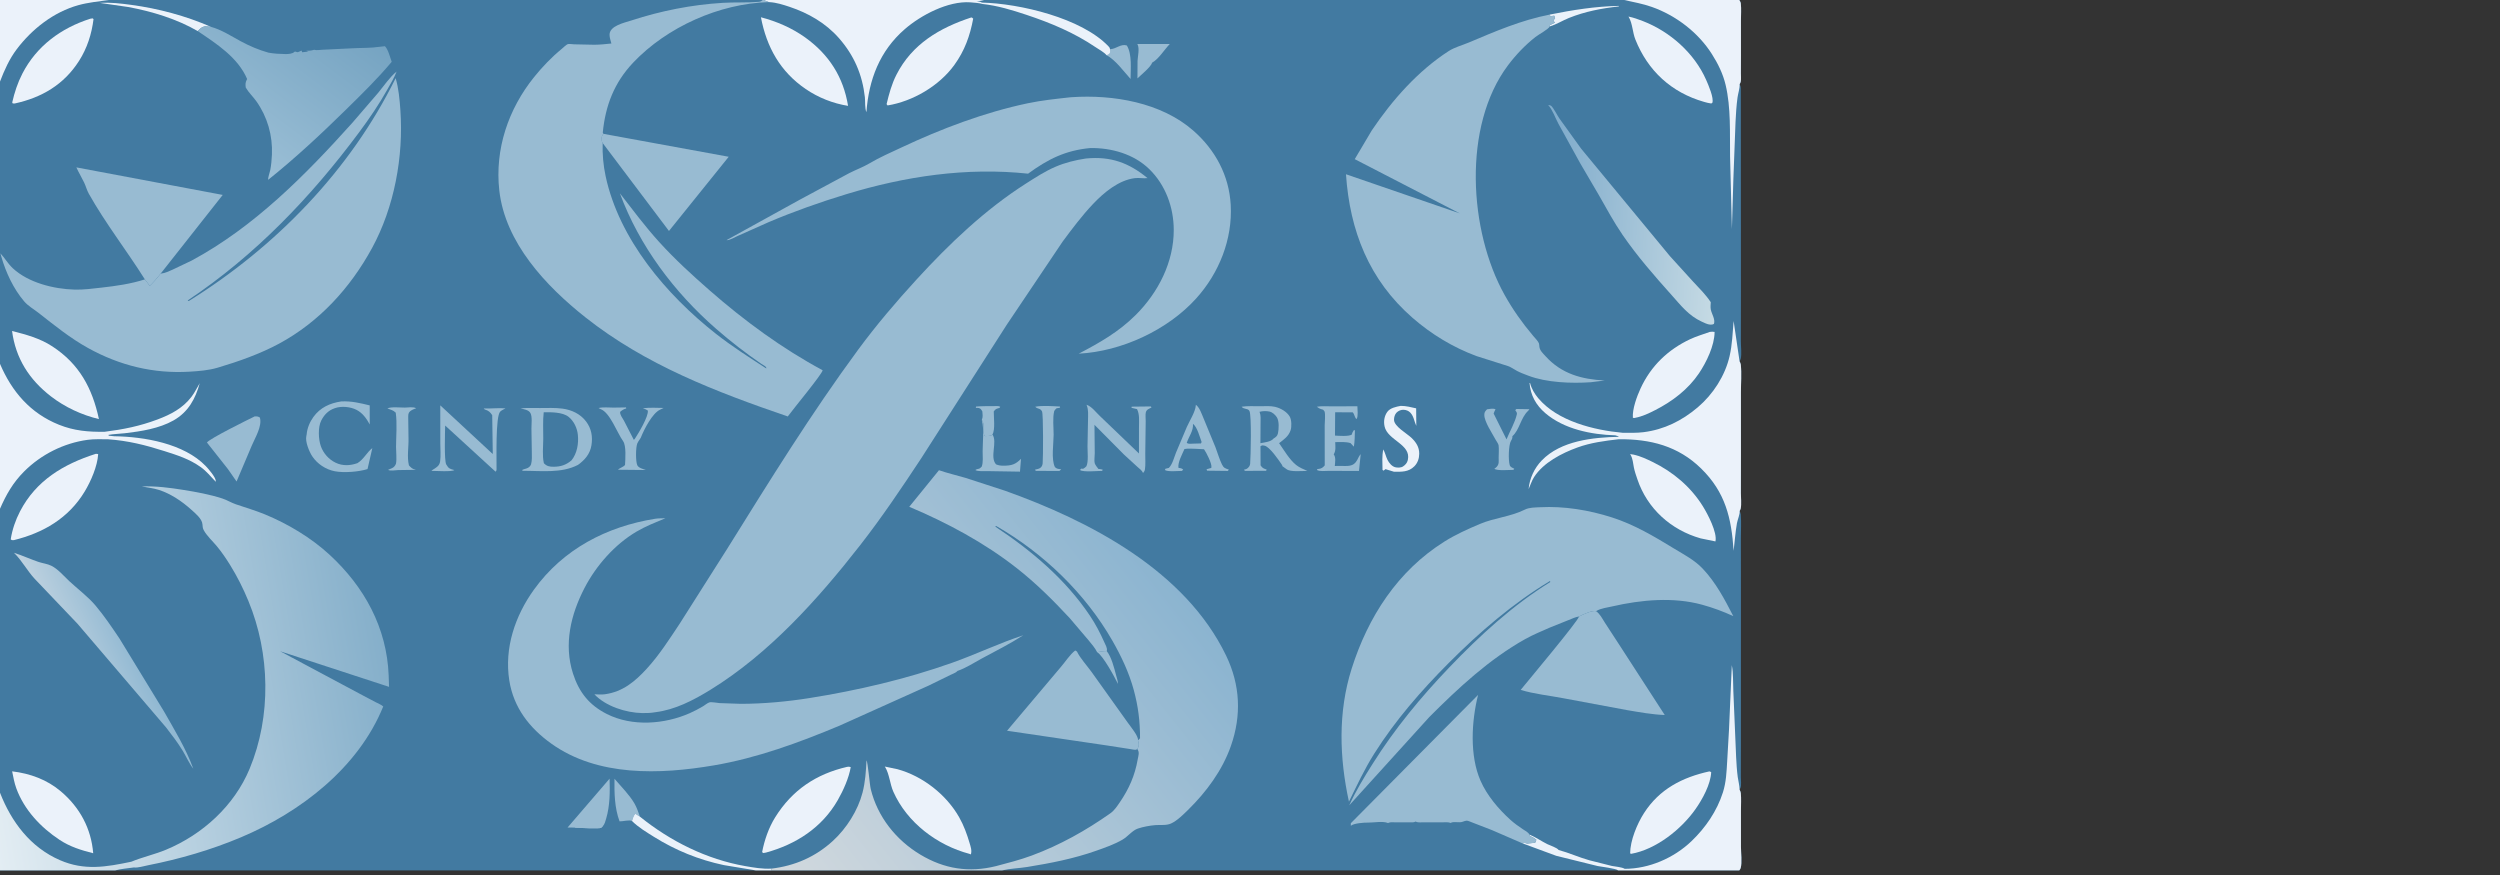 <?xml version="1.0" encoding="utf-8" ?>
<svg xmlns="http://www.w3.org/2000/svg" xmlns:xlink="http://www.w3.org/1999/xlink" width="200" height="70">
	<rect width="100%" height="100%" fill="#333333" stroke="none"/>
	<path fill="#427AA1" transform="scale(0.068 0.068)" d="M0 -0L128.068 0L897.314 0L898.324 0L1157.66 0L1910.8 0L2046.25 0C2047.07 1.209 2047.82 2.527 2048 4C2048.76 10.398 2048.14 17.712 2048.16 24.191L2048.18 65.305L2048.1 86.28C2048.08 89.293 2048.53 93.406 2047.87 96.28C2047.65 97.231 2047.12 98.197 2046.62 99.031C2047.49 100.686 2047.99 102.06 2048.02 103.95L2048.15 342.4L2048.07 401.674C2048.06 407.792 2049.24 416.489 2047.87 422.286C2047.64 423.243 2047.07 424.217 2046.55 425.046C2047.24 426.286 2047.85 427.574 2048 429C2049.12 439.422 2048.12 451.239 2048.14 461.79L2048.17 533.795L2048.09 580.028C2048.07 585.498 2048.99 593.132 2047.88 598.3C2047.66 599.276 2047.14 600.269 2046.65 601.134C2047.29 602.505 2047.89 603.979 2048 605.5C2048.69 614.784 2048.07 624.566 2048.08 633.923L2048.15 691.101L2048.12 876.566L2048.05 914.193C2048.04 917.45 2048.85 923.906 2047.69 926.844C2047.38 927.622 2047.01 928.347 2046.57 929.059C2047.25 930.287 2047.86 931.589 2048 933C2048.68 939.679 2048.14 947.03 2048.16 953.768L2048.18 996.116C2048.16 1003.03 2049.68 1014.86 2047.84 1021.29C2047.56 1022.25 2046.86 1023.22 2046.25 1024L1910.38 1024L1903.65 1024L1178.94 1024L1160.98 1024L907.099 1024L889.135 1024L135.458 1024L-0 1024L0 932.61L0 598.541L0 428.062L0 95.964L0 -0Z"/>
	<path fill="#98BBD2" transform="scale(0.068 0.068)" d="M1290.73 767.24C1293.94 766.655 1298.84 765.895 1302.02 765.957C1307.67 773.058 1310.78 785.814 1313.11 794.576C1313.96 797.747 1315.22 801.297 1315.26 804.588C1311.29 796.501 1297.83 771.495 1290.73 767.24Z"/>
	<path fill="#EBF2FA" transform="scale(0.068 0.068)" d="M1823.1 17.18C1849.93 11.768 1877.09 7.46 1904.5 6.941L1904.5 7.58C1884.26 9.782 1864.77 13.528 1845.83 21.123C1838.28 24.151 1831.01 28.805 1823.28 31.088L1823.51 29.5L1829.51 26.5C1828.29 25.605 1828.13 25.388 1827.51 24L1829.5 21.51L1828.51 18.5L1823.99 19.047L1823.1 17.18Z"/>
	<path fill="#98BBD2" transform="scale(0.068 0.068)" d="M1155.04 494.016L1155.27 493.475C1156.48 490.368 1155.98 487.262 1155.69 484.023C1154.49 482.127 1153.87 480.559 1151.5 480.011C1150.42 479.762 1149.16 479.819 1148.05 479.814L1148.25 478.31C1155.23 477.747 1162.28 477.817 1169.28 477.787C1171.63 477.777 1174.63 477.342 1176.71 478.5L1176 479.864C1172.29 480.931 1171.52 480.805 1169.13 484C1169.06 490.505 1171.04 505.898 1167.55 511.142L1166.97 511.918C1164.56 513.133 1161.65 512.93 1159 513.036C1154.84 509.88 1159.61 499.391 1155.04 494.016Z"/>
	<path fill="#98BBD2" transform="scale(0.068 0.068)" d="M1305.89 57.844L1306.67 57.806C1313.36 57.401 1318.76 51.239 1325.7 53.5C1332.02 63.861 1330.1 81.123 1330.09 92.908C1322.13 84.161 1312.38 70.508 1301.88 64.987L1304.97 63.712C1306.55 61.212 1306.26 60.652 1305.89 57.844Z"/>
	<path fill="#EBF2FA" transform="scale(0.068 0.068)" d="M232.651 36.587C208.029 22.305 178.777 13.403 150.905 8.261L117.204 3.404C129.496 2.548 142.402 4.128 154.608 5.765C186.044 9.979 219.118 18.806 248.123 31.579C242.617 31.121 240.027 29.959 235.628 33.701L232.651 36.587Z"/>
	<path fill="#98BBD2" transform="scale(0.068 0.068)" d="M1337.98 51.763L1376.22 51.769C1369.9 58.239 1363.13 69.614 1355.32 73.793C1354.59 78.213 1341.86 88.611 1338.17 92.241L1338.29 71.553C1338.57 66.166 1340.81 57.203 1338.29 52.301L1337.98 51.763Z"/>
	<path fill="#98BBD2" transform="scale(0.068 0.068)" d="M743.496 965.847C740.115 964.22 732.914 966.463 728.898 966.314C722.948 950.282 722.71 933.063 722.916 916.175C730.758 925.452 740.355 934.826 746.452 945.327C749.235 950.121 750.969 955.553 752.84 960.756L747.322 957.392C745.265 959.781 744.489 962.911 743.496 965.847Z"/>
	<path fill="#98BBD2" transform="scale(0.068 0.068)" d="M1155.04 494.016C1159.61 499.391 1154.84 509.88 1159 513.036C1161.65 512.93 1164.56 513.133 1166.97 511.918L1167.55 511.142C1173.78 519.864 1164.09 537.872 1171.81 546.294C1174.72 547.56 1177.47 547.897 1180.63 547.88C1190.13 547.829 1194.74 546.398 1201.18 539.778L1199.97 554.879L1161.3 554.248C1157.55 554.159 1150.49 554.875 1147.46 553C1148.8 551.972 1149.96 551.772 1151.6 551.457C1152.85 551.217 1153.97 549.844 1154.94 549C1156.91 544.017 1156 536.304 1156.04 530.933C1156.11 519.861 1157.8 505.598 1155.26 494.898L1155.04 494.016Z"/>
	<path fill="#98BBD2" transform="scale(0.068 0.068)" d="M1217.93 478.498C1226.62 476.874 1238.1 477.848 1246.96 478.282C1246.99 478.688 1247.33 479.225 1247.03 479.5C1246.38 480.094 1243.63 479.983 1242.75 480.5C1242.09 480.888 1240.8 482.843 1240.26 483.5C1238.2 492.286 1239.59 502.489 1239.57 511.5C1239.56 521.668 1236.55 540.508 1241.08 549.5C1243.03 551.523 1244.85 551.674 1247.49 551.961L1248.5 552.064L1246.39 554.072L1218.5 553.942L1217.72 552.5C1219.62 552.05 1222.36 551.649 1223.91 550.434C1225.72 549.008 1226.44 547.279 1226.66 545C1227.24 538.826 1227.55 487.163 1225.89 484C1223.68 479.783 1220.63 481.571 1217.93 478.498Z"/>
	<path fill="#EBF2FA" transform="scale(0.068 0.068)" d="M743.496 965.847C744.489 962.911 745.265 959.781 747.322 957.392L752.84 960.756C788.596 989.612 831.358 1011.01 876.784 1018.94C887.016 1020.73 897.316 1022.53 907.75 1021.89L907.099 1024L889.135 1024L851.603 1017.77C822.216 1011.56 794.679 1000.4 769.215 984.434C760.47 978.952 750.817 973.17 743.496 965.847Z"/>
	<path fill="#98BBD2" transform="scale(0.068 0.068)" d="M476.325 479.524C479.987 479.417 486.503 478.364 489.58 480.326C486.562 481.4 482.711 482.666 481.033 485.643C479.979 487.513 480.309 491.152 480.288 493.274L480.589 515C480.971 525.409 478.597 537.402 481.098 547.5C483.462 550.103 485.154 551.856 488.767 552.573L489.658 552.729L468.389 553.032C464.949 553.232 459.628 554.244 456.5 552.832C459.229 551.331 461.973 551.111 464.148 548.5C464.664 547.881 465.717 546.306 465.87 545.5C466.938 539.855 465.92 531.858 465.939 525.998C465.981 512.972 467.371 498.351 465.585 485.5C462.392 482.334 459.754 482.179 455.739 480.5C459.889 478.322 471.303 479.57 476.325 479.524Z"/>
	<path fill="#98BBD2" transform="scale(0.068 0.068)" d="M1749.51 481.499C1752.65 481.117 1756.48 480.193 1759.43 481.5C1758.51 483.108 1757.87 484.773 1757.21 486.5L1772.37 516.878C1776.25 507.332 1782.26 497.355 1784.55 487.361C1785.01 485.39 1783.67 484.147 1782.64 482.5L1784 481.152L1799.29 481.41C1798.87 482.153 1798.47 482.699 1797.84 483.28C1789 491.452 1787.74 505.819 1779.27 513.144C1779.53 514.697 1778.84 516.658 1778.02 517.986L1777.69 518.501C1774.68 523.429 1774.41 541.605 1776.12 547.151C1776.89 549.62 1779.42 550.371 1781.5 551.458L1780.5 552.781C1775.68 552.775 1761.48 554.131 1758.07 551.5C1759.06 550.796 1760.05 550.077 1760.87 549.175C1763.9 545.813 1763.1 542.931 1763.12 538.577C1763.14 533.881 1763.63 528.518 1763.05 523.885C1762.83 522.163 1760.53 519.102 1759.62 517.404C1755.76 510.12 1746.35 496.318 1746.26 488.304C1746.22 484.822 1747.26 483.909 1749.51 481.499Z"/>
	<path fill="#98BBD2" transform="scale(0.068 0.068)" d="M676.046 973.644L667.744 973.531L717.153 916.071C717.658 931.261 717.573 948 713.232 962.692C712.247 966.028 711.528 969.504 709.106 972.131C708.553 972.617 707.623 973.7 707 973.985C704.545 975.106 682.228 974.119 678.058 973.821L676.046 973.644Z"/>
	<path fill="#98BBD2" transform="scale(0.068 0.068)" d="M676.046 973.644C676.915 972.451 677.758 971.917 679 971.195L698 971.317C701.857 971.263 705.466 970.477 709.106 972.131C708.553 972.617 707.623 973.7 707 973.985C704.545 975.106 682.228 974.119 678.058 973.821L676.046 973.644Z"/>
	<path fill="#98BBD2" transform="scale(0.068 0.068)" d="M721.87 479.538L736.5 479.318L736.732 480.5C733.7 481.389 731.977 482.445 729.609 484.5C729.082 487.824 732.274 491.686 733.923 494.659L745.702 517.508C746.173 517.065 746.591 516.684 746.949 516.138C751.196 509.659 763.16 489.827 762.152 483C760.426 481.746 758.966 481.186 756.895 480.666L756.207 480.5C763.85 479.08 772.961 479.959 780.785 479.931L776.5 482.007C767.497 486.151 757.95 504.861 754.232 514.059L753.877 514.952L752.5 517.09C751.49 518.62 750.425 520.046 749.732 521.767C747.881 526.37 747.727 542.715 749.71 547.218C751.196 550.594 756.583 551.767 759.83 552.95L727.122 552.627C727.97 551.04 733.307 549.572 735.322 547.007C735.697 540.243 736.949 524.444 733.047 518.991C725.906 509.014 717.702 485.377 706.584 481.278C705.679 480.944 705.066 480.639 704.293 480.027C709.224 478.723 716.647 479.568 721.87 479.538Z"/>
	<path fill="#EBF2FA" transform="scale(0.068 0.068)" d="M1647.96 477.5C1654.2 477.467 1660.01 479.074 1666.06 480.402L1666.24 501.036C1663.73 495.781 1663.45 490.064 1659.31 485.576C1657.18 483.263 1654.22 482.178 1651.1 482.078C1648.18 481.985 1644.98 483.366 1642.97 485.461C1640.9 487.615 1639.94 491.056 1640.02 493.992C1640.22 501.758 1655.19 509.925 1660.56 515.104C1666.01 520.364 1669.71 525.939 1669.68 533.767C1669.66 539.321 1667.87 544.639 1663.93 548.604C1657.15 555.429 1648.96 555.067 1639.96 554.985L1630 551.925L1627.73 553.71L1626.5 552.856C1626.41 544.959 1625.72 536.442 1627.4 528.707C1629.63 532.706 1630.38 537.099 1632.41 541.12C1634.14 544.555 1637.41 548.588 1641.27 549.64C1644 550.384 1648.06 550.386 1650.5 548.833C1653.21 547.102 1655.44 544.697 1656.16 541.511L1656.28 541C1660.42 522.592 1632.34 518.104 1628.87 501.511C1627.64 495.667 1628.59 489.473 1632.1 484.577C1635.44 479.919 1642.63 478.465 1647.96 477.5Z"/>
	<path fill="#98BBD2" transform="scale(0.068 0.068)" d="M1549.3 478.499C1554.65 477.548 1560.75 478.062 1566.19 478.044L1596.93 477.97C1596.98 481.922 1598.08 489.741 1596 493C1593.92 492.078 1593.6 487.466 1591.5 485.108L1570.77 485.028L1570.57 512.451C1575.28 512.721 1586.58 513.656 1590.34 511.293C1590.87 509.065 1591.64 507.621 1592.98 505.77L1594.01 506.5C1593.8 512.804 1593.89 519.279 1592.78 525.5L1588.84 521.281C1583.05 519.569 1576.81 520.079 1570.83 520.14C1570.98 524.887 1571.84 530.401 1569.06 534.504C1571.88 538.162 1570.66 543.845 1570.35 548.208L1576.97 548.164C1585.19 548.082 1592.08 549.602 1596.6 541.375C1597.89 539.034 1598.97 536.184 1600.84 534.277L1598.8 554.047L1563.05 553.963C1559.2 553.954 1552.54 554.874 1549.32 552.912L1549.91 551.768L1551.27 551.681C1554.65 551.355 1556.35 550.043 1558.52 547.521L1558.45 500.609C1558.47 496.91 1559.54 486.989 1558.24 484C1557.98 483.399 1556.96 482.487 1556.5 481.95C1553.82 481.313 1552.05 480.664 1549.86 478.951L1549.3 478.499Z"/>
	<path fill="#98BBD2" transform="scale(0.068 0.068)" d="M1406.87 476.174C1411.41 479.523 1413.63 486.877 1415.86 491.932L1430.05 526.406C1432.54 532.959 1434.53 540.149 1437.59 546.417C1439.67 550.678 1441.54 551.039 1445.74 552.5L1444.5 554.025L1420.09 553.738L1419.5 552.04L1425.03 550.5L1425.2 549.545C1425.8 545.22 1419.17 532.279 1416.5 528.534L1406.75 528.005C1402.44 527.932 1397.72 527.459 1393.48 528.265C1391.05 534.048 1385.23 544.308 1386.47 550.5C1388.8 550.718 1390.26 550.827 1391.99 552.5L1390.5 554.015C1385.78 554.025 1374.18 555.281 1370.5 552.982L1371.06 551.5L1375.13 550.5C1379.47 546.051 1381.23 538.261 1383.52 532.551L1396.32 502.236C1399.52 495.036 1406.37 484.441 1406.86 476.781L1406.87 476.174Z"/>
	<path fill="#427AA1" transform="scale(0.068 0.068)" d="M1403.5 498.628C1408.56 502.517 1411.37 513.849 1413.67 520.01L1412.88 521.686L1403.75 521.936C1401.1 521.974 1398.3 522.649 1396.18 521C1398.69 513.217 1404.09 507.245 1403.5 498.628Z"/>
	<path fill="#98BBD2" transform="scale(0.068 0.068)" d="M401.35 472.279C413.085 471.632 423.66 474.17 434.965 476.946L434.986 499.369C431.192 492.411 426.683 485.92 419.414 482.176C412.338 478.531 401.76 477.496 394.189 480.125L393.5 480.37C386.24 482.903 381.36 487.98 377.911 494.802C373.94 502.657 374.615 516.733 377.414 524.783C380.388 533.336 386.796 540.51 394.948 544.422C403.154 548.359 412.112 547.861 420.497 544.891C428.225 540.093 431.349 532.349 438.039 527.156L432.38 551.862C422.027 555.108 404.722 556.493 393.938 554.427C383.267 552.384 373.307 545.819 367.306 536.754C363.859 531.547 358.885 519.604 360.392 513.061C360.557 512.347 360.716 511.799 360.776 511.057C361.358 503.786 364.47 496.405 368.721 490.522C376.734 479.433 388.096 474.311 401.35 472.279Z"/>
	<path fill="#98BBD2" transform="scale(0.068 0.068)" d="M517.968 476.878L579.735 534.172L579.076 488.5C576.749 484.873 574.847 483.139 570.66 481.848C569.714 481.557 569.726 481.277 569.16 480.5C577.702 480.947 586.236 479.662 594.738 480.46C592.753 481.495 590.134 482.65 588.5 484.219C582.801 489.688 584.338 541.257 584.171 552.25C584.061 553.774 584.03 553.786 583 554.922L523.727 500.635C523.612 507.739 522.373 541.938 525.041 546.5C527.942 551.459 529.238 551.589 534.5 552.997C531.673 555.295 512.738 553.935 507.958 553.964L507.844 553.486C510.275 551.946 513.061 550.369 515.133 548.36C516.735 546.807 517.513 544.769 517.816 542.599C518.741 535.97 517.992 528.385 517.997 521.615L517.968 476.878Z"/>
	<path fill="#98BBD2" transform="scale(0.068 0.068)" d="M1278.21 476.157C1284.52 478.228 1289.24 485.007 1294 489.44L1339.95 533.514L1339.98 502.459C1339.96 495.503 1340.91 487.678 1337.69 481.306L1331.19 479.797L1331.38 478.415L1354 478.155L1354.67 479.5C1351.92 480.833 1348.98 481.707 1348.06 485C1347.34 487.627 1347.93 492.531 1347.88 495.356L1347.37 533.971C1347.3 539.81 1347.88 546.779 1346.94 552.5C1346.68 554.032 1345.76 555.312 1344.77 556.469C1343.62 553.516 1340.54 551.422 1338.22 549.337L1322.24 534.683L1287.61 499.773L1287.94 533.329C1287.93 536.396 1287.1 542.363 1287.9 544.957C1288.59 547.183 1290.85 549.879 1292.27 551.707C1294.2 551.829 1295.7 551.959 1297.49 552.743L1296.5 553.984C1291.33 554.018 1274.28 555.669 1270.73 553.027C1271.97 550.105 1272.73 552.167 1275 551.162C1275.87 550.776 1277.36 549.16 1278.14 548.5C1280.73 542.997 1279.35 531.451 1279.42 525.214L1280.02 494.012C1280.06 488.401 1280.68 482.399 1278.6 477.082L1278.21 476.157Z"/>
	<path fill="#98BBD2" transform="scale(0.068 0.068)" d="M299.627 489.881C302.385 489.857 303.31 489.731 305.74 491.22C308.663 501.488 300.102 514.916 296.177 524.315L278.317 566.476L268.229 551.966L243.461 520.614C246.117 516.218 292.436 493.372 299.627 489.881Z"/>
	<path fill="#98BBD2" transform="scale(0.068 0.068)" d="M1460.68 478.499C1467.68 477.432 1475.52 477.963 1482.64 477.915C1488.2 477.878 1494.67 477.359 1500.1 478.645C1506.57 480.175 1513.99 484.315 1517.39 490.221C1519.53 493.932 1519.72 501.98 1518.4 506.039C1516.03 513.32 1510.63 516.837 1504.83 521.364C1510.69 529.715 1516.97 540.702 1524.89 547.056C1528.64 550.063 1533.63 552.04 1538 554.004C1532.13 554.009 1518.17 555.441 1513.74 552.075L1508.74 548.5C1508.64 547.676 1508.45 547.25 1507.98 546.561C1504.38 541.309 1493.62 525.359 1487.49 524.274C1485.39 523.901 1484.78 523.731 1482.93 525L1483.03 547.5C1485.4 550.971 1486.44 551.024 1490.25 552.5L1489.5 553.865L1464.5 553.958L1463.57 552.5C1465.17 552.28 1466.45 551.934 1467.72 550.875C1469.43 549.444 1470.58 547.767 1470.77 545.5C1471.44 537.492 1472.57 488.433 1469.94 483.5C1468.11 480.083 1463.49 481.973 1460.68 478.499Z"/>
	<path fill="#427AA1" transform="scale(0.068 0.068)" d="M1481.75 484.498C1485.46 483.483 1489.74 483.385 1493.5 484.198C1497.12 484.98 1500.27 487.981 1502.22 491C1505.03 495.348 1504.56 505.021 1503.47 509.868C1502.74 513.091 1500.86 514.322 1498.23 515.979C1495.27 519.852 1487.55 520.442 1482.86 521.414L1483.01 497.515C1483.01 493.431 1483.48 489.022 1482.02 485.155L1481.75 484.498Z"/>
	<path fill="#EBF2FA" transform="scale(0.068 0.068)" d="M0 -0L128.068 0C116.508 1.59 103.563 2.927 92.324 6.037C63.194 14.099 37.753 34.02 19.715 57.862C10.97 69.422 5.164 82.522 0 95.964L0 -0Z"/>
	<path fill="#EBF2FA" transform="scale(0.068 0.068)" d="M2011.11 907.5L2013.17 908.326C2012.57 922.774 2002.82 940.375 1994.66 951.978C1977.99 975.682 1948.27 999.355 1919.01 1004.5L1917.81 1004C1917.88 988.835 1925.97 969.325 1934.06 956.681C1952.21 928.31 1979.21 914.509 2011.11 907.5Z"/>
	<path fill="#EBF2FA" transform="scale(0.068 0.068)" d="M14.273 907.459C35.527 910.02 55.29 917.161 71.749 931.154C94.03 950.095 107.236 974.679 109.661 1003.82C95.209 1000.13 82.536 996.282 69.973 987.985C47.852 973.376 28.424 952.696 19.207 927.5C16.863 921.092 15.648 914.125 14.273 907.459Z"/>
	<path fill="#EBF2FA" transform="scale(0.068 0.068)" d="M106.238 22.033L109 21.604L110.028 22.5C107.846 40.102 102.532 56.687 92.958 71.693C75.116 99.655 49.004 114.837 17.298 121.768L15.016 121.695L14.381 120.5C17.047 108.712 20.778 97.378 26.319 86.608C43.072 54.044 71.982 32.962 106.238 22.033Z"/>
	<path fill="#EBF2FA" transform="scale(0.068 0.068)" d="M1915.81 19.484C1921.63 20.637 1927.21 22.644 1932.74 24.776C1964.67 37.105 1993.38 62.437 2007.27 94.07C2009.86 99.96 2016.63 115.525 2014.49 121.01L2013.21 121.751C2010.29 121.391 2007.53 120.651 2004.71 119.841C1966.29 108.816 1938.57 83.267 1923.91 46.327C1920.62 38.061 1920.66 27.779 1916.3 20.296L1915.81 19.484Z"/>
	<path fill="#EBF2FA" transform="scale(0.068 0.068)" d="M2011.5 390.499C2013.53 390.205 2015.15 390.075 2017.17 390.5C2017.1 406.501 2007.56 426.19 1998.76 439.235C1986.01 458.138 1967.5 472.162 1947.4 482.426C1939.87 486.269 1932.34 489.899 1923.98 491.501C1922.58 491.941 1922.44 491.91 1921.02 491.5C1920.25 481.243 1925.78 466.273 1930.08 456.956C1942.26 430.522 1962.3 411.297 1988.61 398.954C1996.04 395.467 2003.82 393.318 2011.5 390.499Z"/>
	<path fill="#EBF2FA" transform="scale(0.068 0.068)" d="M1040.93 901.816L1055.83 904.944C1085.55 913.066 1113.33 934.836 1128.47 961.564C1133.84 971.045 1137.55 981.169 1140.62 991.594C1141.98 996.207 1143.57 1000.37 1142.24 1005.18C1141.61 1004.83 1141.23 1004.72 1140.53 1004.54C1102.5 994.434 1067.12 967.791 1050.98 931.394C1047 922.408 1046.32 910.677 1041.45 902.65L1040.93 901.816Z"/>
	<path fill="#EBF2FA" transform="scale(0.068 0.068)" d="M1917.77 534.218L1922.25 534.927C1929.84 536.616 1937.22 540.058 1944.17 543.445C1968.31 555.208 1989.11 572.694 2003.36 595.586C2008.95 604.572 2020.58 626.657 2018.16 636.964L2000.74 633.381C1965.86 623.485 1937.98 598.471 1926.32 563.825C1924.8 559.333 1923.17 554.732 1922.23 550.082C1921.19 544.937 1920.99 539.585 1918.24 534.976L1917.77 534.218Z"/>
	<path fill="#EBF2FA" transform="scale(0.068 0.068)" d="M996.648 902.178C998.362 901.882 999.24 901.864 1000.87 902.5C998.624 915.459 992.112 929.966 985.58 941.366C967.07 973.674 936.488 993.356 901.218 1003.01L898 1003.58L896.609 1002.5C899.321 988.415 904.31 973.881 911.905 961.656C931.924 929.434 960.156 910.612 996.648 902.178Z"/>
	<path fill="#EBF2FA" transform="scale(0.068 0.068)" d="M112.491 533.987C113.619 533.829 114.403 534.028 115.5 534.247C114.637 548.516 106.883 566.283 99.56 578.384C80.609 609.7 50.906 626.927 16.158 635.489C14.264 635.575 14.186 635.733 12.613 634.5C14.438 622.95 18.199 611.977 23.576 601.602C42.389 565.296 74.736 546.061 112.491 533.987Z"/>
	<path fill="#EBF2FA" transform="scale(0.068 0.068)" d="M14.191 389.376C30.91 393.708 46.767 397.876 61.469 407.448C93.409 428.242 108.599 456.785 116.38 493.042C96.178 488.227 76.461 479.059 60.01 466.385C34.321 446.595 18.369 421.512 14.191 389.376Z"/>
	<path fill="#EBF2FA" transform="scale(0.068 0.068)" d="M895.213 20.321C913.677 25.108 931.918 33.025 947.452 44.194C975.332 64.238 992.237 90.666 997.72 124.546C979.904 121.685 962.724 114.876 947.824 104.699C917.893 84.257 901.877 55.37 895.213 20.321Z"/>
	<path fill="#EBF2FA" transform="scale(0.068 0.068)" d="M1142.8 20.498C1143.96 20.861 1144.11 21.078 1144.93 22C1141.14 42.222 1134.91 59.626 1122.74 76.455C1104.99 101.012 1073.94 119.209 1044.2 124.059L1043.04 122.5C1045.95 110.45 1048.95 99.12 1054.58 88.013C1072.99 51.718 1105.57 32.717 1142.8 20.498Z"/>
	<path fill="#98BBD2" transform="scale(0.068 0.068)" d="M612.344 480.451C619.798 479.665 627.696 480.076 635.211 480.048C643.967 480.015 653.055 479.581 661.747 480.735C672.593 482.175 682.874 486.979 689.587 495.95C695.886 504.367 697.433 513.791 695.824 523.869C694.193 534.079 688.015 541.097 679.985 546.931C660.38 557.09 636.475 553.808 615 553.855L614.164 553C616.305 551.743 618.682 551.642 620.849 550.54C622.537 549.68 624.233 548.059 624.786 546.209C626.081 541.876 625.677 536.069 625.655 531.531L625.224 504.284C625.172 499.313 626.4 490.243 624.053 486C621.85 482.019 616.421 481.602 612.344 480.451Z"/>
	<path fill="#427AA1" transform="scale(0.068 0.068)" d="M639.658 485.04C648.321 484.865 661.884 484.785 668.91 490.402C675.187 495.421 679.035 503.621 679.839 511.582C680.879 521.865 678.951 533.443 672.357 541.581C666.078 546.997 659.69 549.068 651.505 549.111C646.456 549.137 643.458 548.583 639.863 545C637.813 536.123 639.06 525.501 639.13 516.399C639.21 505.98 638.463 495.404 639.658 485.04Z"/>
	<defs>
		<linearGradient id="gradient_0" gradientUnits="userSpaceOnUse" x1="150.267" y1="744.226" x2="80.114" y2="776.599">
			<stop offset="0" stop-color="#90B8D2"/>
			<stop offset="1" stop-color="#BDD1DF"/>
		</linearGradient>
	</defs>
	<path fill="url(#gradient_0)" transform="scale(0.068 0.068)" d="M16.382 650.327C26.123 653.408 35.378 657.674 45.006 660.989C49.882 662.667 55.728 663.293 60.305 665.543C68.279 669.461 75.026 677.634 81.443 683.63C91.425 692.955 103.516 701.934 112.262 712.275C122.612 724.512 131.6 737.913 140.554 751.182L192.782 836.71C205.064 858.311 218.942 881.034 227.402 904.363C222.679 898.474 219.069 889.992 215.08 883.445C209.229 873.84 202.339 864.794 195.461 855.905L91.205 733.837L40.886 681.054C31.944 671.466 25.936 659.569 16.382 650.327Z"/>
	<path fill="#EBF2FA" transform="scale(0.068 0.068)" d="M1910.8 0L2046.25 0C2047.07 1.209 2047.82 2.527 2048 4C2048.76 10.398 2048.14 17.712 2048.16 24.191L2048.18 65.305L2048.1 86.28C2048.08 89.293 2048.53 93.406 2047.87 96.28C2047.65 97.231 2047.12 98.197 2046.62 99.031C2046.9 103.937 2044.79 109.876 2044.13 114.826C2042.86 124.243 2042.27 133.761 2041.8 143.246L2039.25 211.101L2037.54 269.5L2035.38 184.039C2034.98 156.362 2036.53 126.825 2030.12 99.813C2027.03 86.797 2021.13 74.869 2014 63.621C1997.84 38.137 1971.59 18.099 1943.22 8.109C1932.82 4.45 1921.54 2.394 1910.8 0Z"/>
	<defs>
		<linearGradient id="gradient_1" gradientUnits="userSpaceOnUse" x1="1831.163" y1="258.619" x2="2020.777" y2="268.535">
			<stop offset="0" stop-color="#82ADCC"/>
			<stop offset="1" stop-color="#C5DAE4"/>
		</linearGradient>
	</defs>
	<path fill="url(#gradient_1)" transform="scale(0.068 0.068)" d="M1821.36 123.483C1822.07 123.667 1824.15 123.947 1824.66 124.331C1827.44 126.452 1832.11 135.767 1834.38 139.082L1860.22 174.979L1964.62 301.332L1991.99 331.444C1999.24 339.19 2006.77 346.641 2012.67 355.5C2012.51 358.232 2012.16 361.616 2012.73 364.304C2013.86 369.552 2018.16 375.69 2016.43 380.951C2015.06 381.857 2013.75 381.998 2012.11 381.93C2008.88 381.797 2004.69 379.633 2001.78 378.286C1986.57 371.238 1977.57 359.433 1966.69 347.256C1946.23 324.352 1926.43 301.814 1908.98 276.435C1898.72 261.506 1890.06 245.432 1881.1 229.704L1859.01 192L1833.38 145.5C1829.66 138.557 1826.59 129.275 1821.36 123.483Z"/>
	<path fill="#EBF2FA" transform="scale(0.068 0.068)" d="M1911.41 1022.15C1940.15 1022.12 1969.35 1009.38 1990.01 989.589C2006.62 973.686 2019.99 954.139 2027 932.089C2030.79 920.172 2031.23 908.195 2031.97 895.82L2034.15 857.949L2037.45 782.5C2039.28 792.25 2038.73 802.783 2039.21 812.699L2042.5 890.705C2042.9 898.583 2043.37 906.466 2044.42 914.289C2045.08 919.186 2046.53 924.116 2046.57 929.059C2047.25 930.287 2047.86 931.589 2048 933C2048.68 939.679 2048.14 947.03 2048.16 953.768L2048.18 996.116C2048.16 1003.03 2049.68 1014.86 2047.84 1021.29C2047.56 1022.25 2046.86 1023.22 2046.25 1024L1910.38 1024L1903.65 1024C1901.57 1021.77 1883.26 1019.63 1879.58 1018.87L1830.83 1006.82L1791.06 992.131C1792.81 991.62 1794.87 991.585 1796.55 992.389C1796.56 992.395 1804.74 991.51 1806 991.51C1806.61 990.387 1807.04 989.189 1807.5 988C1805.32 986.282 1803.45 984.96 1800.84 983.983L1800.19 983.752L1799.3 981.83C1806.74 984.942 1813.31 989.586 1820.51 993.166C1823.86 994.83 1831.81 997.251 1833.69 1000C1845.88 1003.26 1857.46 1008.64 1869.7 1012.05L1896.21 1018.73C1900.2 1019.57 1908.25 1020.07 1911.41 1022.15Z"/>
	<path fill="#EBF2FA" transform="scale(0.068 0.068)" d="M0 428.062C13.944 460.741 35.672 486.159 69.283 499.657C87.277 506.883 103.892 508.227 123.059 507.993C145.185 505.194 164.365 501.35 185.289 493.5C200.797 487.682 214.852 480.385 225.17 466.973C229.093 461.873 231.653 456.255 234.988 450.803C229.899 469.225 221.53 484.726 204.185 494.594C187.378 504.155 165.806 507.491 146.83 509.692C140.505 510.426 133.756 510.5 127.526 511.647L128 512.579L134.406 513.235C169.771 513.769 216.361 521.724 242.052 548.307C245.221 551.586 253.975 561.679 253.864 566.071L253.817 566.756C247.64 560.487 243.311 554.594 235.924 549.355C222.72 539.991 208.776 535.596 193.564 530.747C170.969 523.545 150.597 518.418 126.82 516.778C119.096 516.797 110.906 516.395 103.256 517.428C75.147 521.221 48.337 534.664 28.36 554.695C15.255 567.836 7.385 581.691 0 598.541L0 428.062Z"/>
	<path fill="#98BBD2" transform="scale(0.068 0.068)" d="M709.928 157.46L857.306 184.436L787.014 271.728L709.03 168.287C708.359 167.371 708.088 166.914 708.034 165.746C707.86 161.984 707.346 160.22 709.928 157.46Z"/>
	<path fill="#98BBD2" transform="scale(0.068 0.068)" d="M1337.98 881.113C1337.49 881.427 1337.06 881.881 1336.5 882.053C1335.37 882.401 1330.8 881.397 1329.37 881.21L1302.5 877.045L1184.75 859.696L1248.09 784.648C1253.32 778.629 1258.8 769.919 1265 765.264L1267.01 766.5C1270.88 774.479 1278.78 783.045 1284.08 790.397L1326.91 850.335C1330.03 854.805 1339.12 865.581 1338.84 870.604L1338.79 871.1C1339.74 874.206 1340.42 876.802 1338.8 879.894C1338.52 880.433 1338.37 880.586 1337.98 881.113Z"/>
	<path fill="#EBF2FA" transform="scale(0.068 0.068)" d="M898.324 0L1157.66 0L1157.16 0.165C1154.49 1.009 1151.77 1.278 1149 1.6C1150.93 1.843 1153.62 1.823 1155.18 3.041C1199.88 4.152 1272.26 21.23 1303.96 54.362C1305.18 55.637 1305.54 56.045 1305.89 57.844C1306.26 60.652 1306.55 61.212 1304.97 63.712L1301.88 64.987C1298.95 61.402 1292.79 58.135 1288.92 55.516C1263.69 38.438 1236.35 27.029 1207.55 17.433C1190.99 11.915 1173.5 6.593 1156.08 4.719C1151.91 3.508 1145.75 3.031 1141.43 2.736C1115.45 0.963 1083.57 17.728 1064.5 34.249C1034.96 59.843 1022.08 93.757 1019.31 131.988C1017.32 127.502 1018.07 119.502 1017.51 114.41C1014.54 87.764 1004.79 65.111 986.966 44.83C971.352 27.065 950.935 15.359 928.653 7.961C921.285 5.514 913.245 2.96 905.46 2.53L904.505 2.484L898.324 0Z"/>
	<path fill="#98BBD2" transform="scale(0.068 0.068)" d="M1857.66 725.257C1861.97 723.031 1873.33 717.731 1877.74 719.032C1882.33 722.194 1885.17 728.01 1888.14 732.628L1904.4 757.592L1958.53 841.193C1943.44 840.618 1929.34 837.949 1914.5 835.487L1839.34 821.477C1822.9 818.296 1804.95 816.543 1789.03 811.633C1797.55 801.109 1857.33 729.853 1857.66 725.257Z"/>
	<path fill="#EBF2FA" transform="scale(0.068 0.068)" d="M1909.24 509.185C1917.31 509.189 1925.6 509.455 1933.62 508.444C1957.87 505.385 1978.83 494.915 1997.37 479.191C2015.42 463.884 2029.47 442.117 2034.82 419C2037.92 405.615 2038.42 391.323 2039.56 377.649L2046.55 425.046C2047.24 426.286 2047.85 427.574 2048 429C2049.12 439.422 2048.12 451.239 2048.14 461.79L2048.17 533.795L2048.09 580.028C2048.07 585.498 2048.99 593.132 2047.88 598.3C2047.66 599.276 2047.14 600.269 2046.65 601.134C2047.1 604.969 2044.2 611.39 2043.47 615.486C2041.55 626.28 2040.9 637.148 2039.56 648.019C2037.01 609.452 2029.89 579.159 2001.35 551.208C1974.15 524.58 1941.42 516.418 1904.41 516.75C1887.97 518.597 1871.4 520.792 1855.77 526.468C1837.3 533.18 1815.73 544.252 1804.76 561.32C1802.03 565.575 1800.51 570.782 1798.35 575.381C1799.52 562.847 1805.06 550.783 1813.81 541.73C1836.38 518.397 1873.93 514.577 1904.65 513.873C1903.5 513.019 1901.78 512.624 1900.41 512.154C1872.08 511.303 1840.15 504.954 1818.07 486.092C1807.03 476.669 1800.63 465.108 1799.43 450.5L1800.15 450.854C1801.72 457.135 1805.42 463.325 1809.55 468.284C1832.32 495.599 1875.38 506.117 1909.24 509.185Z"/>
	<path fill="#98BBD2" transform="scale(0.068 0.068)" d="M170.432 328.702C149.217 294.954 124.028 262.711 104.55 228.019C102.197 223.827 101.089 219.2 99.025 214.863C96.133 208.784 92.605 203.083 89.832 196.925L262.038 229.313L189.034 321.854C184.978 327.101 180.977 331.67 176.218 336.287L170.432 328.702Z"/>
	<path fill="#98BBD2" transform="scale(0.068 0.068)" d="M1791.06 992.131L1755.21 976.584L1732.31 967.717C1730.71 967.173 1727.11 965.462 1725.61 965.472C1724.45 965.479 1722.05 966.253 1720.94 966.706C1716.82 968.381 1711.2 966.139 1707.24 967.847L1706.5 968.19C1703.75 966.896 1699.52 967.455 1696.48 967.459L1674.27 967.457C1672.08 967.433 1668.18 967.837 1666.24 966.888L1665.51 966.5C1663.24 967.839 1661.03 967.409 1658.41 967.426L1641.71 967.453C1639.38 967.442 1636.1 967.041 1633.92 967.891L1633 968.28C1626.92 965.699 1615.89 967.91 1609.2 967.768C1604.69 967.672 1593.07 968.551 1589.58 971.268L1589.19 971.601L1589.2 968.5L1738.91 817.532C1731.21 848.362 1728.74 888.845 1741.85 918.635C1749.46 935.927 1762.87 951.704 1776.72 964.288C1781.34 968.488 1786.35 972.046 1791.53 975.52C1794.13 977.268 1797.84 978.984 1799.3 981.83L1800.19 983.752L1800.84 983.983C1803.45 984.96 1805.32 986.282 1807.5 988C1807.04 989.189 1806.61 990.387 1806 991.51C1804.74 991.51 1796.56 992.395 1796.55 992.389C1794.87 991.585 1792.81 991.62 1791.06 992.131Z"/>
	<defs>
		<linearGradient id="gradient_2" gradientUnits="userSpaceOnUse" x1="383.123" y1="4.876" x2="263.378" y2="163.859">
			<stop offset="0" stop-color="#76A4C2"/>
			<stop offset="1" stop-color="#9ABED5"/>
		</linearGradient>
	</defs>
	<path fill="url(#gradient_2)" transform="scale(0.068 0.068)" d="M232.651 36.587L235.628 33.701C240.027 29.959 242.617 31.121 248.123 31.579C260.059 34.713 272.22 42.584 283.113 48.474C293.709 54.203 304.256 58.697 315.862 61.957C322.288 63.146 329.354 63.505 335.892 63.608C339.052 63.658 344.206 63.339 346.489 60.948C347.269 60.131 348.954 61.441 350.021 61.409C351.045 61.378 353.635 59.923 354.75 59.495L355.5 61.49L362.75 60.652L360.25 59.75C363.258 59.692 366.052 59.685 368.94 58.736L369.505 58.537C372.338 59.519 376.166 58.572 379.275 58.528L413.884 56.844C424.963 56.215 436.138 56.673 447.126 54.993L452.85 54.364C456.631 57.928 458.996 67.663 460.839 72.706C444.027 92.787 425.655 110.671 407.008 128.999C377.678 157.826 347.609 185.822 315.506 211.558C315.193 208.565 317.362 203.154 317.956 200.047C319.08 194.169 319.643 188.005 319.909 182.028C320.91 159.494 314.576 137.382 301.514 119.045C297.607 113.56 292.462 108.835 289.122 103C288.645 99.378 288.582 97.087 290.326 93.791L290.757 93C279.952 67.521 254.501 51.336 232.651 36.587Z"/>
	<path fill="#98BBD2" transform="scale(0.068 0.068)" d="M770.725 610.323C774.487 609.648 778.959 609.899 782.817 609.714C771.376 614.503 759.602 619.078 748.895 625.392C723.223 640.529 701.341 665.383 687.693 691.701C671.508 722.91 663.034 758.046 674.136 792.502C681.244 814.562 693.317 829.621 713.995 840.032C743.787 855.032 781.702 852.187 811.557 838.988C816.852 836.647 822.052 833.909 827.025 830.949C829.086 829.722 832.436 826.952 834.618 826.317C837.016 825.62 843.877 826.968 846.627 827.177L871.697 828.038C898.309 827.987 926.028 825.44 952.313 821.261C1008.82 812.276 1065.89 798.953 1119.85 779.849C1148.12 769.842 1175.51 756.644 1203.92 747.332C1188.12 757.532 1171.44 765.862 1154.93 774.761C1145.69 779.735 1136.25 786.028 1126.33 789.364L1126.08 789.758C1124.7 791.407 1120.02 793.095 1117.97 794.118L1092.69 806.507L987.828 853.671C940.158 873.628 890.624 891.849 839.516 900.5C776.403 911.183 703.27 913.947 648.551 874.822C622.883 856.47 604.257 832.504 599.192 800.668C593.114 762.47 605.959 724.517 628.201 693.653C662.573 645.96 713.748 619.473 770.725 610.323Z"/>
	<path fill="#98BBD2" transform="scale(0.068 0.068)" d="M1258.85 114.495L1260.67 114.355C1309.41 111.039 1366.22 120.524 1404.07 153.83C1429.77 176.443 1445.96 206.389 1447.9 240.904C1450.17 281.453 1434.24 321.269 1407.23 351.161C1373.58 388.407 1319.33 413.466 1269.08 416.083C1293.78 403.226 1316.18 390.433 1336.06 370.63C1362.61 344.194 1381.04 308.376 1380.88 270.214C1380.77 243.821 1371.21 217.636 1352.18 199.044C1333.95 181.233 1307.66 173.837 1282.75 174.169C1253.54 176.878 1232.92 187.198 1209.52 204.313C1137.12 196.578 1065 207.347 995.609 228.473C964.916 237.818 933.829 248.8 904.296 261.351L867.614 277.7C864.525 279.086 857.961 283.03 854.739 282.5L940.989 234.912L998.878 203.811C1006.61 199.819 1015.63 196.532 1023 192.142C1034.94 185.035 1047.74 179.532 1060.37 173.59C1107.41 151.457 1158.18 132.212 1209.15 121.492C1225.56 118.04 1242.21 116.346 1258.85 114.495Z"/>
	<path fill="#98BBD2" transform="scale(0.068 0.068)" d="M1823.28 31.088C1821.58 34.523 1810.11 40.597 1806.43 43.502C1794.18 53.162 1783.4 64.441 1774.04 76.922C1720.39 148.478 1728.17 271.779 1770.03 346.814C1779.77 364.275 1790.74 379.731 1803.61 394.994C1805.38 397.089 1809.59 401.416 1810.5 403.913C1810.86 404.905 1810.93 406.898 1811.06 408C1811.56 412.455 1815.3 415.763 1818.2 418.98C1837.06 439.881 1860.85 446.265 1887.93 447.662L1871.64 449.672C1848.9 451.265 1819.42 450.175 1798 441.964C1793.6 440.279 1788.91 438.579 1784.74 436.382C1780.99 434.401 1777.86 431.92 1773.76 430.55L1737.01 418.904C1709.29 408.589 1684.1 393.338 1661.82 373.925C1610.59 329.278 1588.02 271.462 1583.5 205.003L1717.46 251.082L1593.82 187.243L1613.82 153.49C1637.73 117.898 1668.13 83.433 1704.38 60.059C1711.35 55.568 1720.36 53.254 1728 50.024C1759.21 36.829 1789.6 23.764 1823.1 17.18L1823.99 19.047L1828.51 18.5L1829.5 21.51L1827.51 24C1828.13 25.388 1828.29 25.605 1829.51 26.5L1823.51 29.5L1823.28 31.088Z"/>
	<defs>
		<linearGradient id="gradient_3" gradientUnits="userSpaceOnUse" x1="450.607" y1="747.743" x2="-32.551" y2="828.679">
			<stop offset="0" stop-color="#85AFCA"/>
			<stop offset="1" stop-color="#E3EDF3"/>
		</linearGradient>
	</defs>
	<path fill="url(#gradient_3)" transform="scale(0.068 0.068)" d="M154.455 1013.79C167.61 1008.34 181.915 1005.24 195.235 999.707C238.302 981.831 275.539 948.01 293.628 904.53C319.399 842.587 317.798 768.802 292.24 707.049C286.172 692.387 279.059 678.138 270.683 664.655C265.93 657.003 260.998 649.722 255.263 642.772C250.292 636.75 243.267 630.429 239.62 623.579C238.536 621.544 238.3 619.252 238.188 616.988C237.859 610.337 229.492 603.635 224.825 599.436C214.116 589.801 200.909 580.862 187.082 576.405C180.59 574.312 173.47 573.574 166.757 572.293C183.477 571.659 199.57 573.771 216.045 576.41C231.183 578.834 246.782 581.708 261.395 586.402C266.873 588.162 271.94 591.384 277.532 593.306C288.821 597.185 300.362 600.506 311.409 605.045C338.624 616.226 366.14 632.683 387.807 652.693C428.709 690.467 455.148 738.498 457.264 794.8L457.703 808.069L329.572 766.183L423.306 816.25L441.913 826.089C444.744 827.549 448.546 828.967 450.858 831.153C421.567 903.274 353.651 955.486 283.545 985.049C248.607 999.781 211.409 1010.65 174.209 1017.95C169.761 1018.82 161.887 1021.22 157.582 1020.52C150.361 1021.6 142.472 1022.11 135.458 1024L-0 1024L0 932.61C13.481 967.077 35.767 996.841 70.514 1011.95C99.373 1024.49 124.715 1020 154.455 1013.79Z"/>
	<path fill="#98BBD2" transform="scale(0.068 0.068)" d="M189.034 321.854L189.792 321.788C194.415 321.317 198.827 319.053 203.051 317.233L225.501 306.54C298.905 267.078 359.223 206.053 414.51 144.5L445.038 109.024C451.656 101.012 458.592 90.67 466.578 84.185C463.694 91.808 459.662 98.211 455.715 105.279C445.904 122.847 434.474 139.529 422.482 155.674C365.854 231.915 300.075 300.54 220.782 353.5L222 354.194C324.142 290.701 412.111 200.435 465.471 91.925C468.988 103.901 470.187 117.329 471.058 129.781C474.861 184.156 463.899 243.786 437.676 291.87C412.105 338.76 375.622 378.744 328.3 404.317C306.258 416.228 280.088 425.474 256.071 432.569C245.378 435.728 234.3 436.577 223.233 437.255C180.687 439.859 140.898 430.06 103.78 409.539C82.491 397.769 64.032 382.708 44.971 367.81C39.215 363.311 33.188 360.117 28.364 354.467C15.881 339.845 6.849 320.431 1.572 302.018L0.449 298.035C5.703 303.609 9.268 310.168 14.963 315.488C33.363 332.678 63.212 340.037 87.809 340.718C98.359 341.009 109.038 339.556 119.5 338.37C136.876 336.402 153.701 334.021 170.432 328.702L176.218 336.287C180.977 331.67 184.978 327.101 189.034 321.854Z"/>
	<path fill="#98BBD2" transform="scale(0.068 0.068)" d="M1857.66 725.257C1853.7 725.807 1849.14 728.019 1845.37 729.471L1823.02 738.449C1813.33 742.768 1803.63 746.669 1794.34 751.87C1752.02 775.559 1715.67 809.403 1681.61 843.499L1587.34 947.45C1595.18 930.255 1604.65 914.784 1614.7 898.832C1640.85 857.336 1671.29 820.455 1705.13 785.093C1740.66 747.96 1779.92 711.814 1823.88 684.721L1823.5 683.51C1779.65 709.982 1740.71 743.57 1704.62 779.742C1672.05 812.393 1641.53 847.408 1616.83 886.526C1605.28 904.817 1596.44 923.795 1587 943.167C1575.71 891.435 1574.01 837.809 1590.14 786.809C1609.48 725.635 1644.34 671.638 1699.41 637.08C1712.57 628.822 1726.75 622.5 1741.02 616.44C1758.28 609.111 1777.37 607.88 1793.99 599.518C1799.16 596.917 1806.03 597.056 1811.73 596.751C1840.06 595.239 1869.46 600.074 1896.41 608.737C1923.22 617.354 1946.15 631.155 1970.04 645.701C1981.7 652.798 1993.68 658.953 2003.16 668.987C2018.64 685.379 2028.94 704.96 2039.16 724.859C2027.03 719.293 2015.34 714.96 2002.45 711.421C1968.51 702.097 1930.63 705.632 1896.81 713.405C1891 714.742 1883.46 715.611 1878.37 718.643L1877.74 719.032C1873.33 717.731 1861.97 723.031 1857.66 725.257Z"/>
	<defs>
		<linearGradient id="gradient_4" gradientUnits="userSpaceOnUse" x1="1363.865" y1="663.209" x2="909.405" y2="1026.012">
			<stop offset="0" stop-color="#8BB4D0"/>
			<stop offset="1" stop-color="#D2D9DE"/>
		</linearGradient>
	</defs>
	<path fill="url(#gradient_4)" transform="scale(0.068 0.068)" d="M1290.73 767.24C1288.29 762.189 1284.17 757.694 1280.69 753.312L1258.49 727.203C1238.99 706.223 1218.87 686.188 1196.29 668.468C1157.82 638.29 1114.58 615.205 1069.73 596.22L1104.67 553.193C1114.81 556.711 1125.21 559.093 1135.51 562.094L1182.1 577.235C1282.14 612.926 1394.19 671.178 1442.47 771.245C1459.1 805.729 1460.79 841.519 1448.13 877.575C1438.01 906.407 1419.22 931.765 1397.54 952.981C1391.95 958.451 1384.92 965.496 1377.76 968.792C1372.16 971.367 1365.24 970.256 1359.25 970.72C1352.84 971.216 1344.81 972.725 1338.69 974.769C1332.2 976.935 1326.8 984.172 1320.78 987.706C1311.12 993.379 1300.05 997.194 1289.52 1000.92C1263.25 1010.21 1235.8 1015.57 1208.33 1019.99C1198.69 1021.55 1188.37 1021.74 1178.94 1024L1160.98 1024L907.099 1024L907.75 1021.89C935.154 1018.61 959.353 1008.05 979.841 989.316C995.845 974.677 1009.27 953.582 1014.74 932.5C1017.93 920.236 1018.85 907.097 1019.39 894.5C1021 896.379 1023.15 923.186 1024.41 928.335C1032.4 960.954 1054.09 988.222 1082.78 1005.44C1110.98 1022.35 1139.97 1026.88 1171.87 1018.94C1186.03 1015.19 1200.18 1011.58 1213.93 1006.48C1246.9 994.273 1277.71 977.009 1306.41 956.75C1311.05 953.47 1314.41 948.265 1317.59 943.626C1328.26 928.028 1335.21 912.191 1338.46 893.5C1339.31 888.613 1340.93 885.301 1337.98 881.113C1338.37 880.586 1338.52 880.433 1338.8 879.894C1340.42 876.802 1339.74 874.206 1338.79 871.1L1341.24 868.5C1341.2 848.536 1339.11 831.223 1333.88 811.896C1328.33 791.437 1319.23 772.148 1308.72 753.796C1276.84 698.12 1227.55 650.715 1172 618.815L1170.85 619.5C1213.45 647.674 1253.71 681.639 1282.3 724.404C1288.97 734.372 1294.33 744.708 1299.22 755.622C1300.48 758.441 1302.91 762.394 1302.16 765.501L1302.02 765.957C1298.84 765.895 1293.94 766.655 1290.73 767.24Z"/>
	<path fill="#98BBD2" transform="scale(0.068 0.068)" d="M897.314 0L898.324 0L904.505 2.484C846.547 4.095 784.697 31.692 744.923 73.666C722.707 97.111 712.279 124.016 709.144 156L709.928 157.46C707.346 160.22 707.86 161.984 708.034 165.746C708.088 166.914 708.359 167.371 709.03 168.287C708.556 181.262 709.79 194.649 712.516 207.342C728.444 281.509 783.949 346.813 842.251 392.688C861.059 407.487 881.45 420.438 901.5 433.47C902.24 431.436 897.529 429.325 895.768 428.119C877.216 415.404 859.57 401.723 842.618 386.954C793.118 343.833 752.099 289.21 729.244 227.39C744.201 246.632 759 266.518 775.371 284.554C793.926 304.996 814.089 323.462 834.833 341.603C875.581 377.238 920.066 409.989 967.817 435.574C967.305 440.121 932.402 482.095 926.799 489.963C842.404 461.019 759.43 429.325 688.684 373.302C642.271 336.548 594.273 285.581 587.406 224.04C581.995 175.559 598.021 128.309 628.421 90.595C637.962 78.759 649.066 67.117 660.867 57.5C662.586 56.1 666.016 52.638 667.969 51.922C669.347 51.416 673.607 52.093 675.391 52.142L699.171 52.647C705.873 52.614 712.613 51.882 719.274 51.184C718.434 47.989 717.169 44.33 717.112 41.008C716.93 30.346 734.535 26.782 742.748 24.101C777.508 12.754 813.606 5.584 850.15 3.354C864.22 2.495 878.355 3.311 892.439 2.171C894.553 2 895.749 1.448 897.314 0Z"/>
	<path fill="#98BBD2" transform="scale(0.068 0.068)" d="M1277.4 186.498L1277.99 186.438C1306.91 183.729 1328.13 191.561 1350.04 209.536C1345.36 210.164 1340.22 208.968 1335.27 209.557C1316.27 211.82 1298.75 226.435 1285.94 239.958C1272.98 253.64 1261.48 268.975 1250.26 284.073L1184.5 381.934L1083.61 539.453C1060.71 574.141 1037.48 608.687 1011.89 641.484C962.343 704.957 904.794 769.046 835.714 811.57C816.002 823.704 794.348 835.029 771.054 837.887C766.005 838.791 760.627 839.024 755.5 838.916C736.368 838.515 712.651 830.958 699.274 816.824C703.372 816.941 707.796 817.318 711.855 816.745C732.771 813.796 747.157 801.71 761 786.582C775.531 770.702 787.744 751.68 799.611 733.773L855.905 645.038C905.225 565.868 954.293 486.465 1009.66 411.311C1030.84 382.577 1054.04 355.347 1078.12 329.023C1116.55 286.991 1159.02 246.486 1207.26 215.788C1218.45 208.663 1229.6 201.409 1241.83 196.158C1253.22 191.271 1265.19 188.345 1277.4 186.498Z"/>
</svg>
